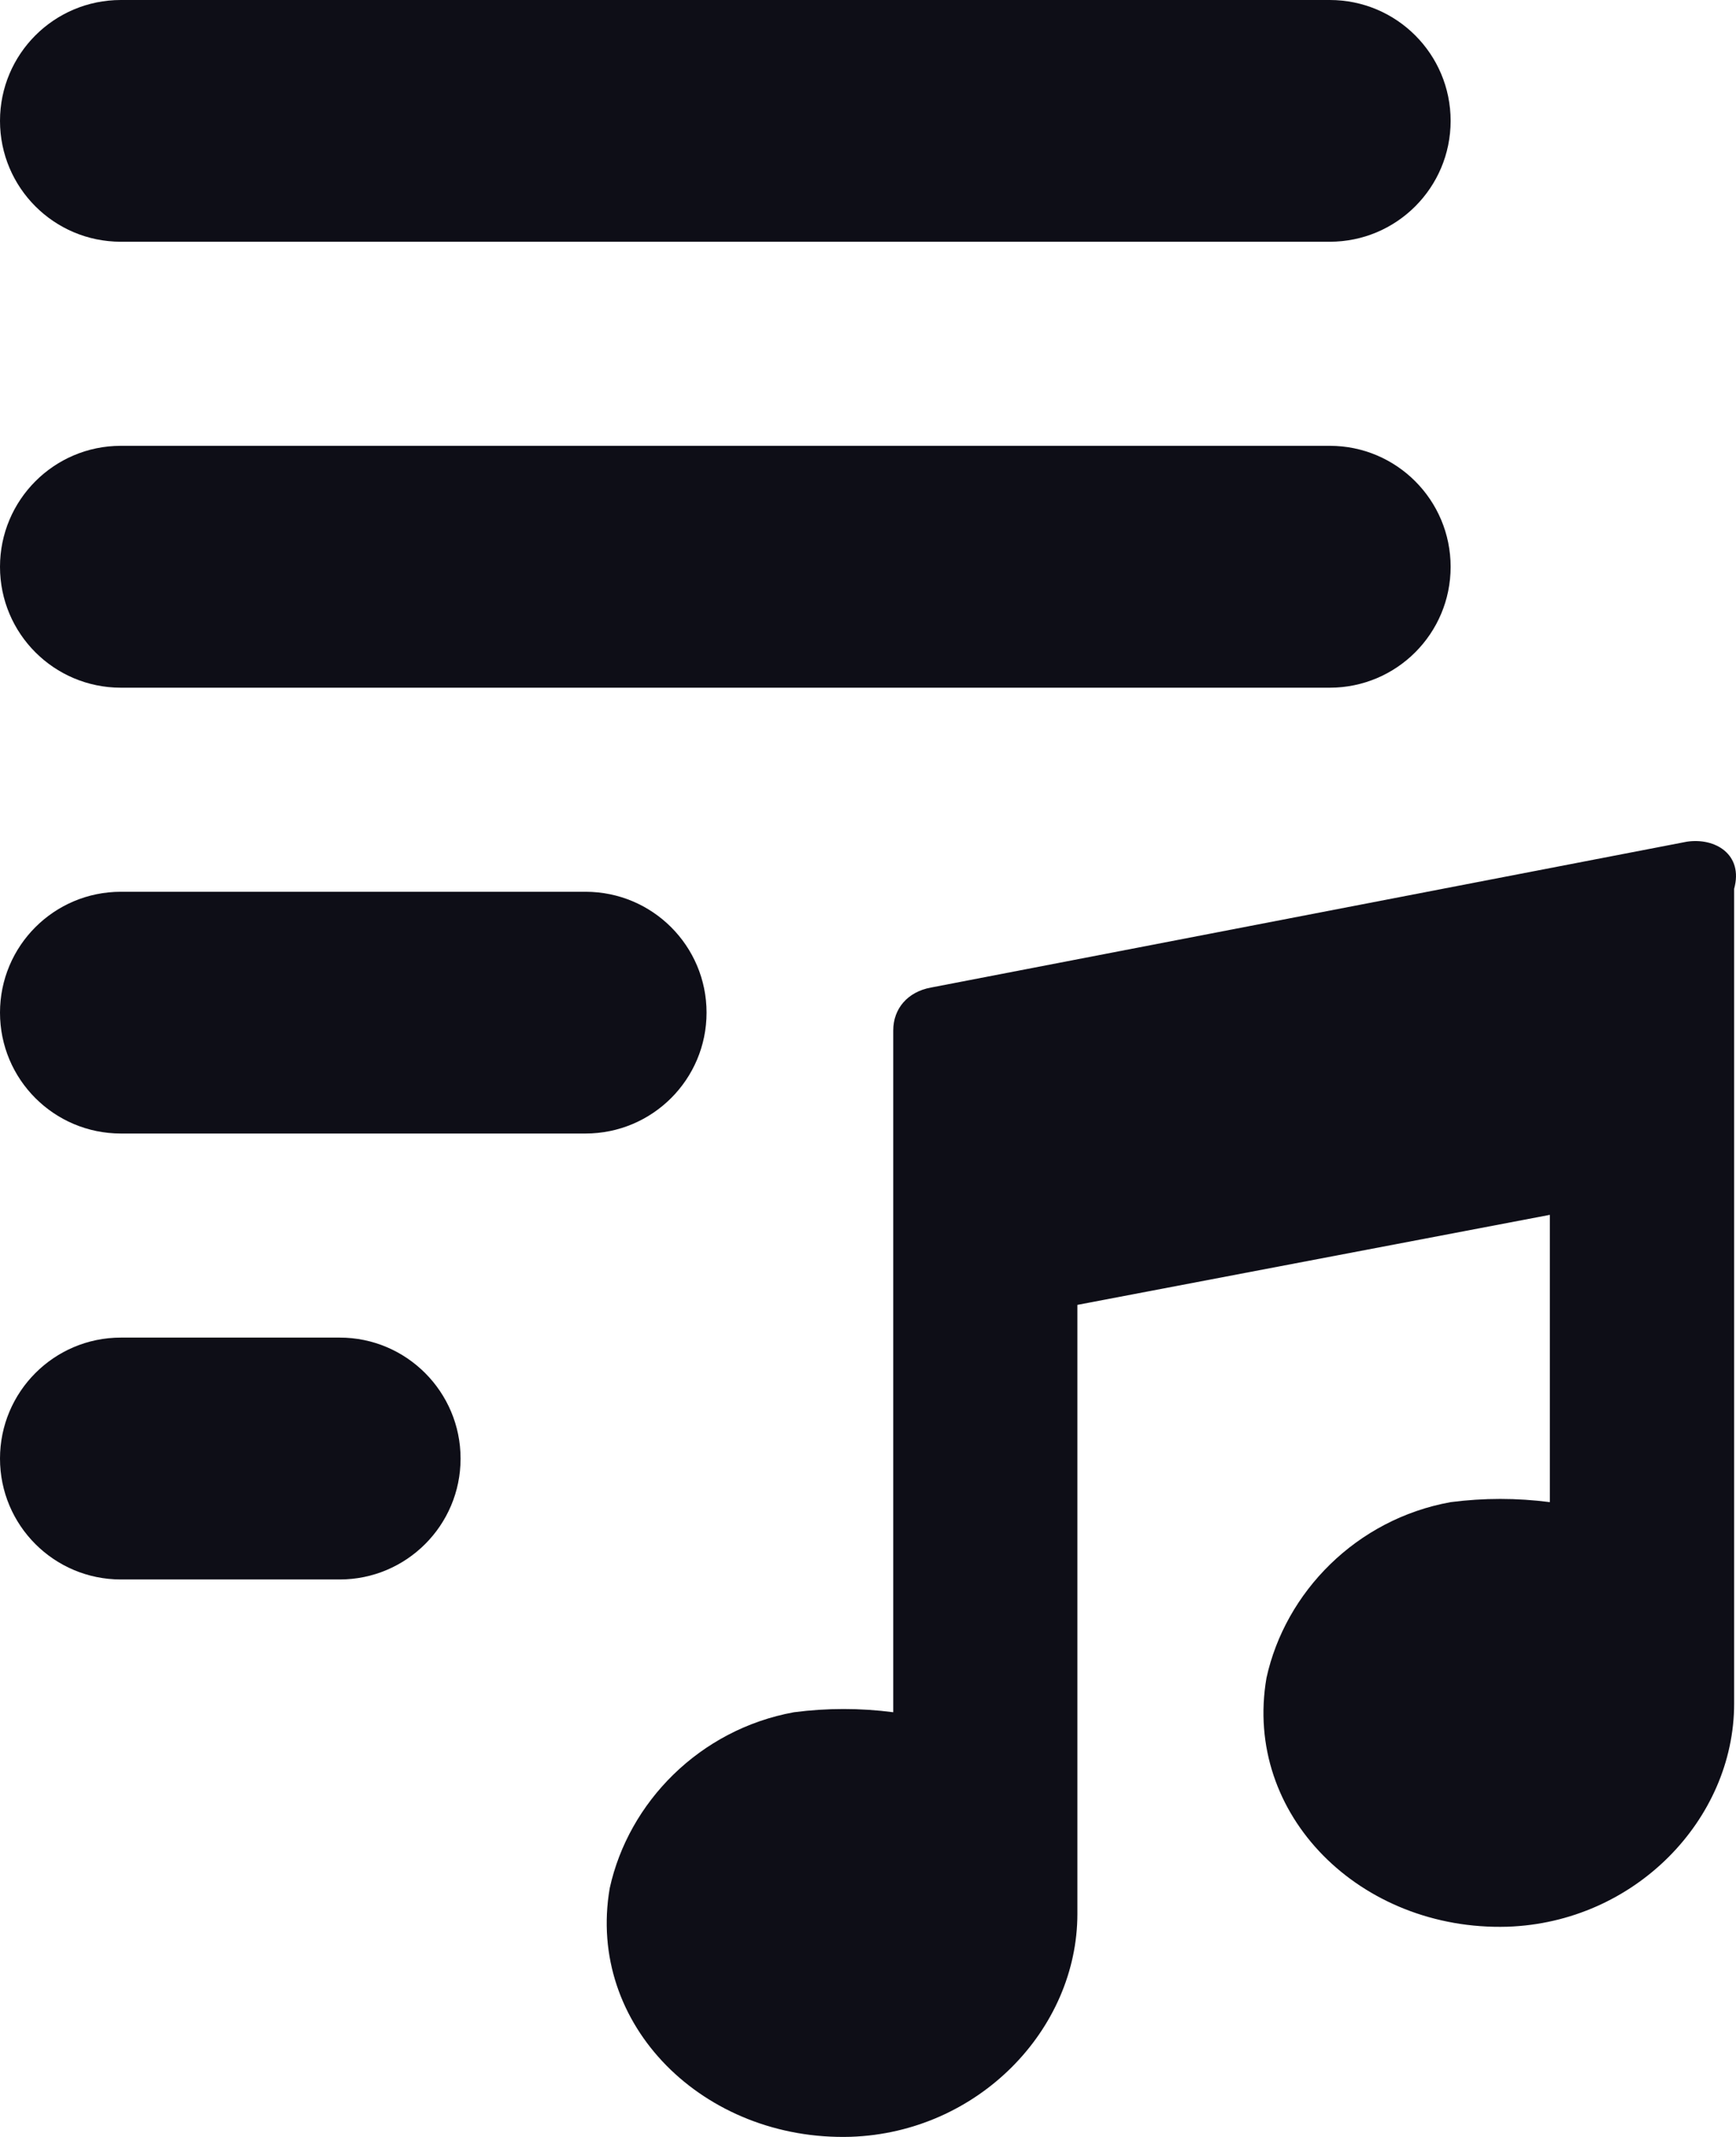 <svg viewBox="0 0 13 16" fill="none" xmlns="http://www.w3.org/2000/svg">
<path d="M0 0.905C0 0.405 0.405 0 0.905 0H9.958C10.458 0 10.863 0.405 10.863 0.905C10.863 1.405 10.458 1.81 9.958 1.81H0.905C0.405 1.81 0 1.405 0 0.905Z" fill="#0E0E17"/>
<path d="M12.632 6.302L6.972 7.394C6.795 7.426 6.689 7.554 6.689 7.715V12.82C6.441 12.788 6.193 12.788 5.946 12.82C5.238 12.949 4.707 13.495 4.566 14.137C4.389 15.164 5.273 16.031 6.37 15.999C7.325 15.967 8.068 15.196 8.068 14.329V9.77L11.606 9.096V11.247C11.359 11.215 11.111 11.215 10.863 11.247C10.156 11.375 9.625 11.921 9.484 12.563C9.307 13.591 10.191 14.458 11.288 14.426C12.243 14.394 12.986 13.623 12.986 12.756V6.655C13.057 6.398 12.845 6.27 12.632 6.302Z" fill="#0E0E17"/>
<path d="M0.905 3.338C0.405 3.338 0 3.744 0 4.244C0 4.744 0.405 5.149 0.905 5.149H9.958C10.458 5.149 10.863 4.744 10.863 4.244C10.863 3.744 10.458 3.338 9.958 3.338H0.905Z" fill="#0E0E17"/>
<path d="M0 7.582C0 7.082 0.405 6.677 0.905 6.677H4.385C4.885 6.677 5.291 7.082 5.291 7.582C5.291 8.082 4.885 8.487 4.385 8.487H0.905C0.405 8.487 0 8.082 0 7.582Z" fill="#0E0E17"/>
<path d="M0.905 10.015C0.405 10.015 0 10.421 0 10.921C0 11.421 0.405 11.826 0.905 11.826H2.544C3.043 11.826 3.449 11.421 3.449 10.921C3.449 10.421 3.043 10.015 2.544 10.015H0.905Z" fill="#0E0E17"/>
</svg>
